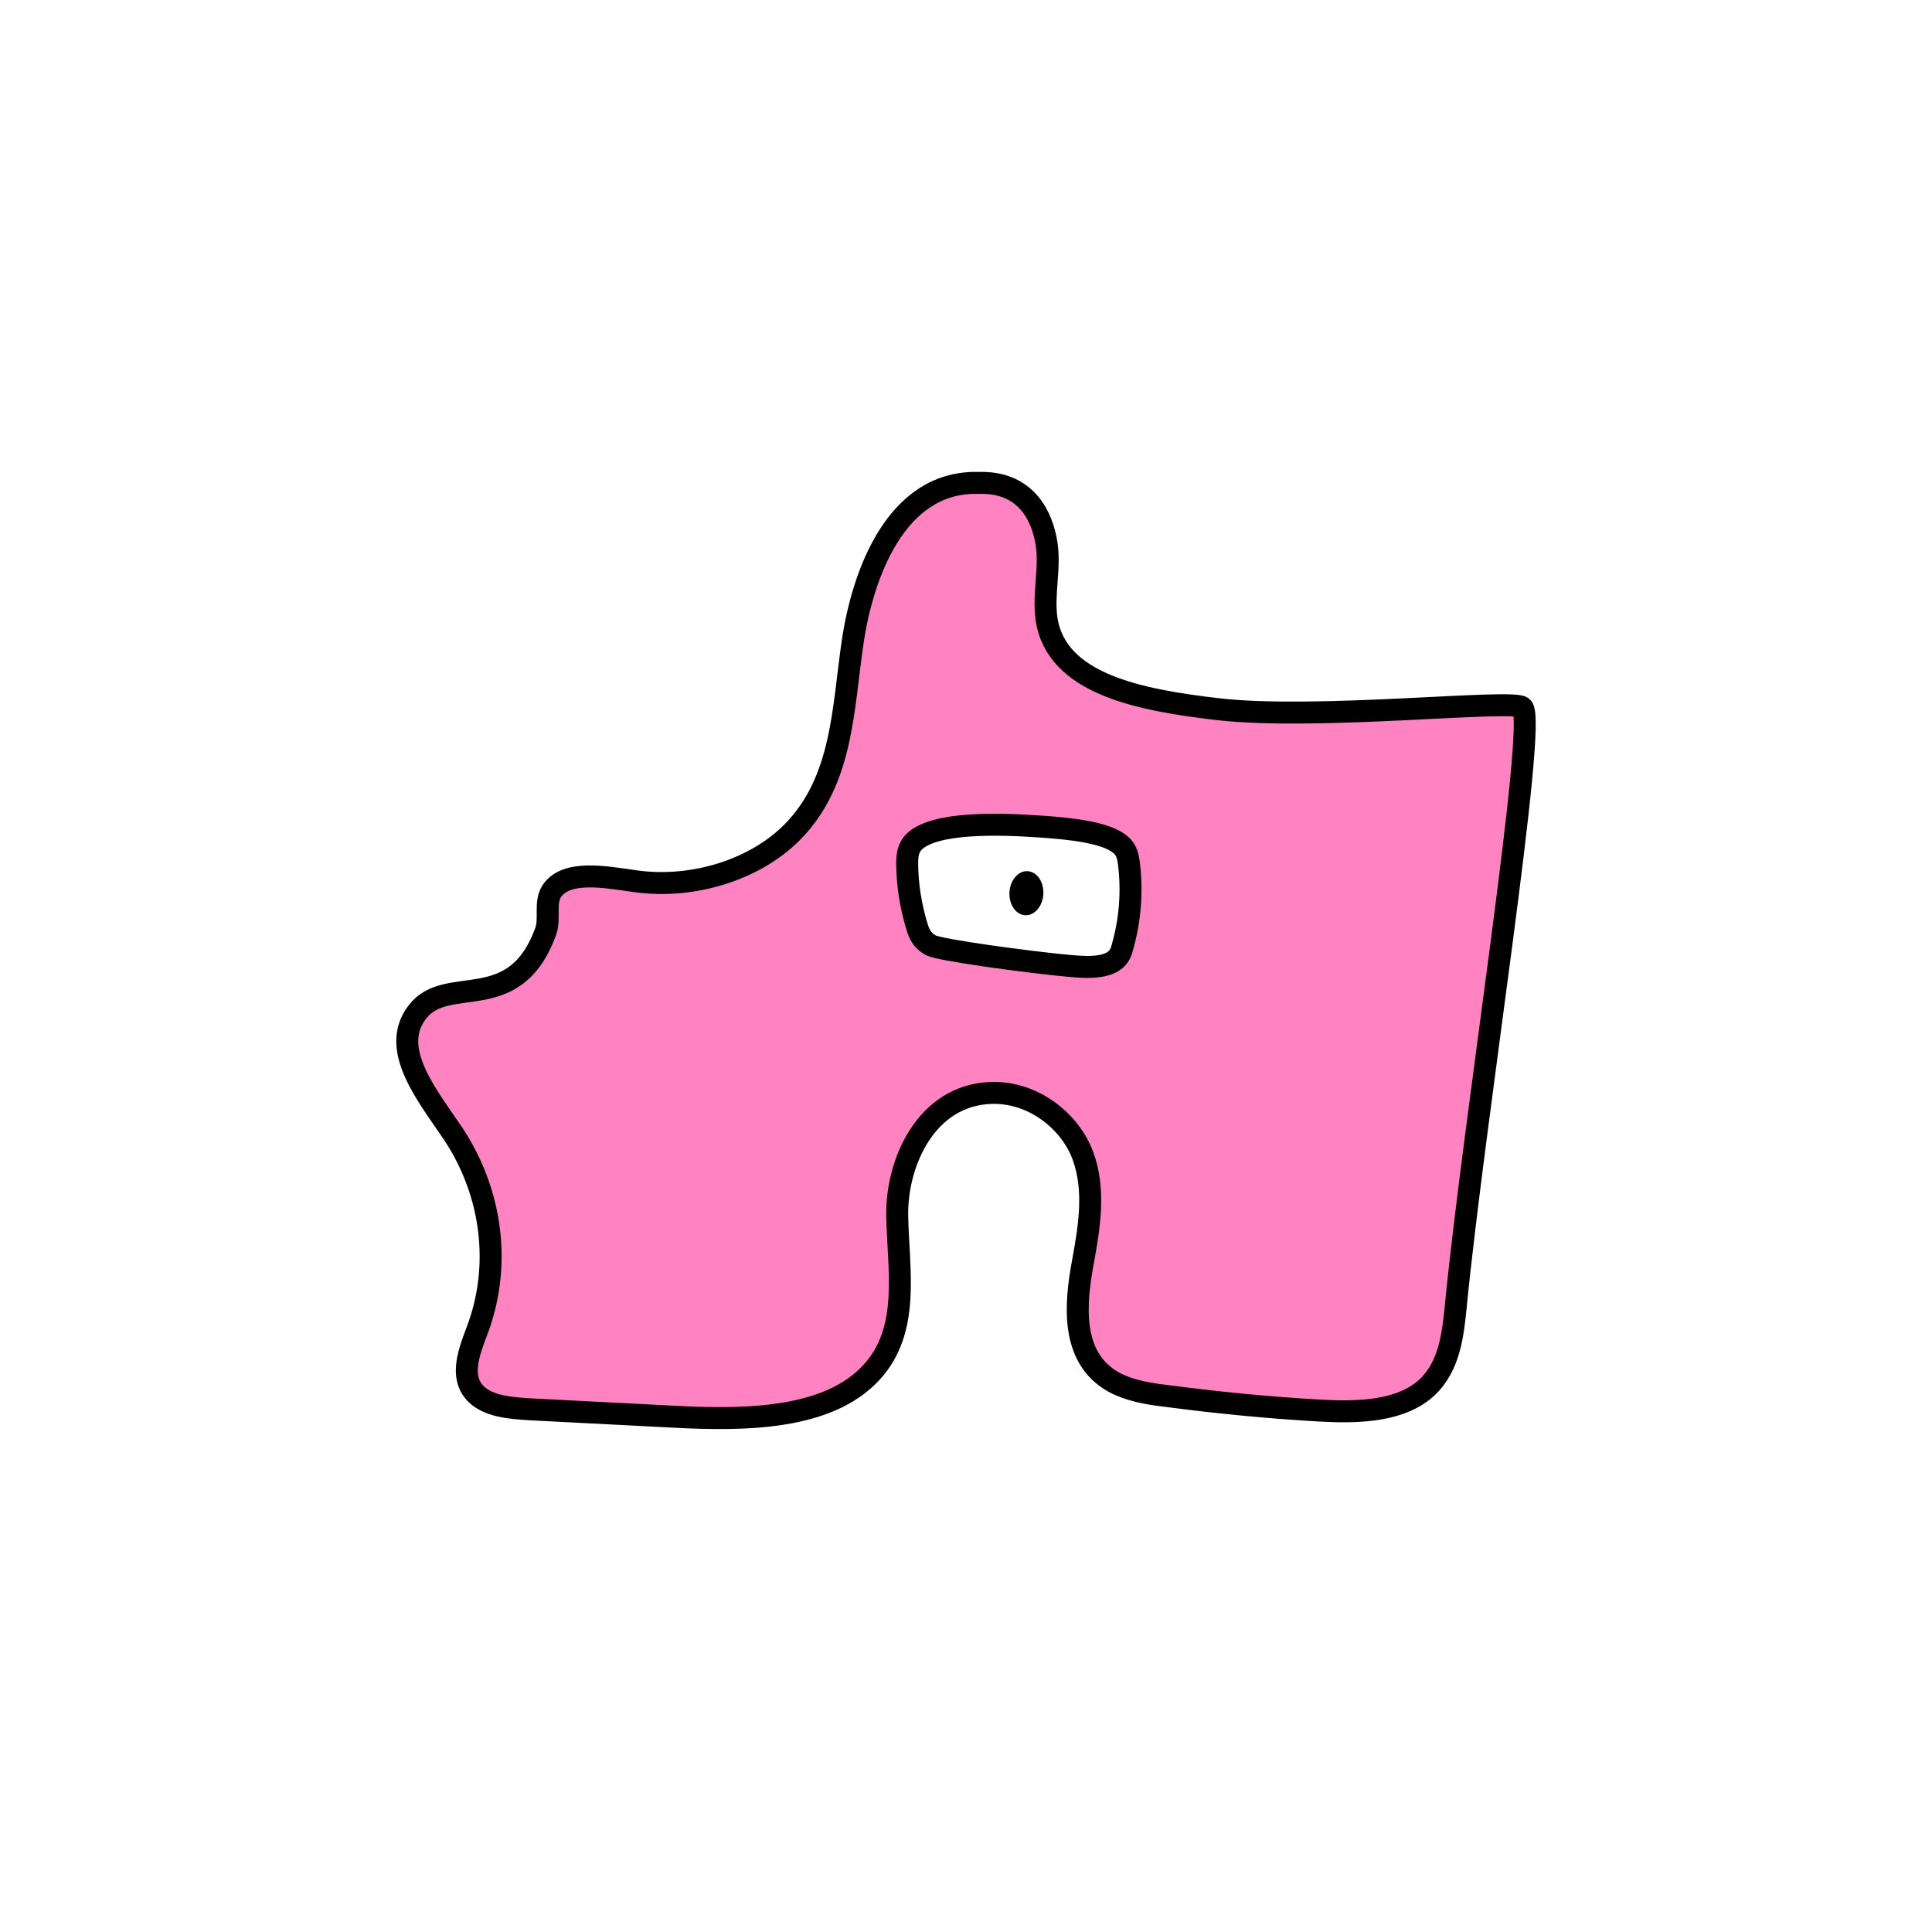 <svg width="1760" height="1760" viewBox="0 0 1760 1760" fill="none" xmlns="http://www.w3.org/2000/svg">
<rect x="0" y="0" width="1760" height="1760" fill="#808080" stroke="none"/>
<g clip-path="url(#clip0_10_584)">
<path d="M1760 0H0V1760H1760V0Z" fill="white"/>
<path d="M889.204 439.884C815.989 439.505 785.975 523.287 776.88 583.945C767.785 644.602 768.24 710.945 721.856 757.954C687.749 792.453 630.905 810.271 578.154 802.689C551.324 798.898 515.853 792.075 502.665 811.788C495.844 822.403 501.301 836.43 497.208 848.182C469.014 926.657 407.622 886.472 380.337 921.729C353.961 955.469 389.432 997.93 413.079 1033.19C448.549 1087.02 456.734 1152.99 434.906 1211.37C427.63 1230.7 418.08 1254.21 433.542 1269.75C444.911 1281.12 464.465 1282.64 481.745 1283.78C525.856 1286.05 569.967 1288.33 614.078 1290.6C678.653 1294.01 754.142 1293.26 793.706 1250.42C829.631 1211.75 818.262 1156.78 817.352 1107.87C816.443 1058.97 843.728 997.929 902.391 995.654C941.499 994.138 975.151 1021.81 986.52 1052.9C997.889 1083.99 992.432 1117.35 986.52 1149.57C979.244 1188.62 975.151 1237.15 1014.71 1259.14C1028.81 1266.72 1045.64 1269.75 1062.46 1271.65C1108.39 1277.71 1154.78 1282.26 1200.71 1284.91C1233.91 1286.81 1271.2 1286.43 1295.75 1267.48C1318.94 1249.28 1323.04 1220.47 1325.77 1193.93C1342.59 1019.92 1401.25 655.596 1386.7 644.222C1376.7 636.64 1200.25 656.354 1110.21 646.118C1038.36 637.778 961.964 623.371 953.324 563.472C950.141 540.726 956.962 517.601 953.324 494.854C949.686 472.108 936.382 440.268 895 439.888L889.204 439.884Z" fill="#FF82C1" stroke="black" stroke-width="20" stroke-miterlimit="10"/>
<path d="M971.515 879.65C983.339 880.787 996.981 881.925 1006.99 878.892C1017.9 875.859 1021.08 869.035 1022.45 862.969C1029.72 837.569 1031.54 811.79 1028.36 786.01C1027.45 780.324 1026.54 774.258 1020.63 769.329C1007.44 758.335 976.063 754.924 948.777 753.028C906.031 749.995 851.915 749.237 833.27 766.297C826.904 772.363 826.449 779.566 826.449 786.39C826.449 805.724 829.633 825.438 835.545 844.773C837.364 850.459 839.637 856.525 847.823 861.074C856.008 865.623 938.773 876.617 971.515 879.65Z" fill="white" stroke="black" stroke-width="20" stroke-miterlimit="10"/>
<path d="M950.473 814.104C950.907 803.013 944.341 793.834 935.806 793.602C927.272 793.369 920.001 802.172 919.567 813.263C919.132 824.354 925.699 833.533 934.233 833.765C942.768 833.998 950.039 825.195 950.473 814.104Z" fill="black"/>
</g>
<defs>
<clipPath id="clip0_10_584">
<rect width="1760" height="1760" fill="white"/>
</clipPath>
</defs>
</svg>

